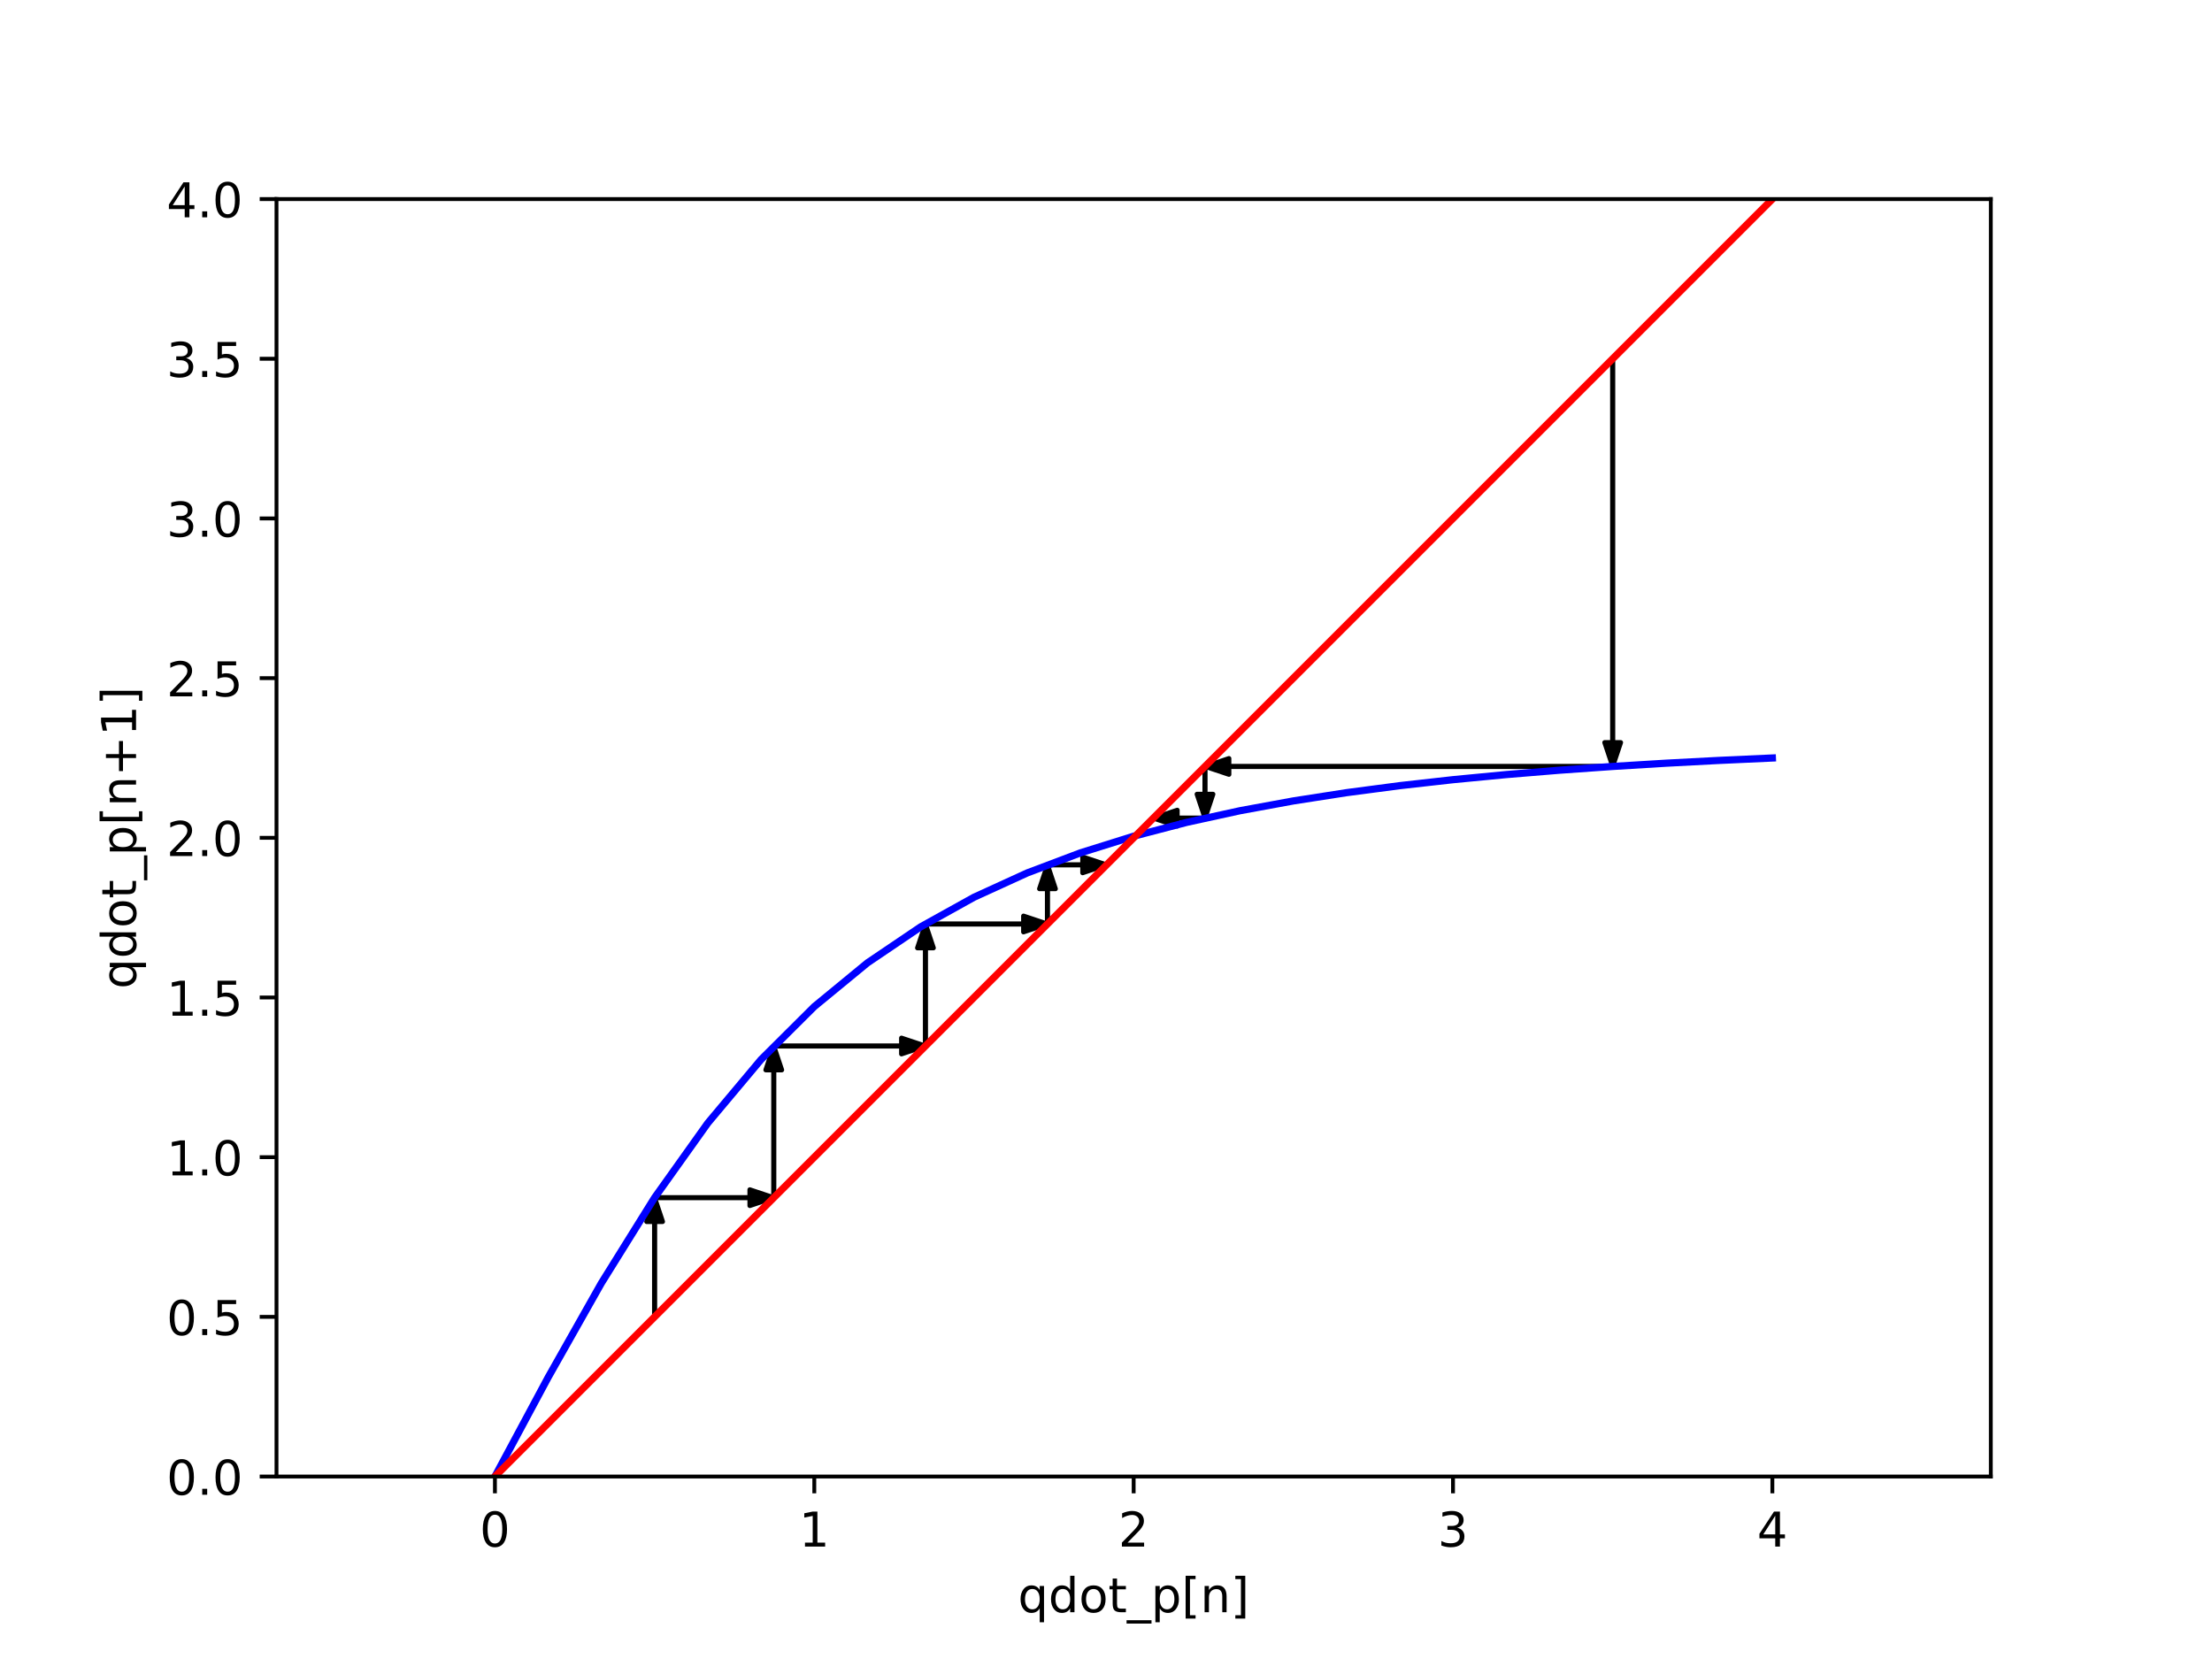 <svg xmlns="http://www.w3.org/2000/svg" xmlns:xlink="http://www.w3.org/1999/xlink" width="614.4" height="460.8" version="1.1" viewBox="0 0 460.8 345.6"><defs><style type="text/css">*{stroke-linecap:butt;stroke-linejoin:round}</style></defs><g id="figure_1"><g id="patch_1"><path d="M 0 345.6 L 460.8 345.6 L 460.8 0 L 0 0 z" style="fill:#fff"/></g><g id="axes_1"><g id="patch_2"><path d="M 57.6 307.584 L 414.72 307.584 L 414.72 41.472 L 57.6 41.472 z" style="fill:#fff"/></g><g id="patch_3"><path d="M 136.368 249.497 L 138.031 254.487 L 136.401 254.487 L 136.401 274.32 L 136.335 274.32 L 136.335 254.487 L 134.705 254.487 z" clip-path="url(#p2105824657)" style="stroke:#000;stroke-linejoin:miter"/></g><g id="patch_4"><path d="M 161.191 249.497 L 156.201 251.16 L 156.201 249.53 L 136.368 249.53 L 136.368 249.464 L 156.201 249.464 L 156.201 247.834 z" clip-path="url(#p2105824657)" style="stroke:#000;stroke-linejoin:miter"/></g><g id="patch_5"><path d="M 161.191 217.901 L 162.854 222.891 L 161.224 222.891 L 161.224 249.497 L 161.158 249.497 L 161.158 222.891 L 159.528 222.891 z" clip-path="url(#p2105824657)" style="stroke:#000;stroke-linejoin:miter"/></g><g id="patch_6"><path d="M 192.787 217.901 L 187.797 219.564 L 187.797 217.934 L 161.191 217.934 L 161.191 217.868 L 187.797 217.868 L 187.797 216.238 z" clip-path="url(#p2105824657)" style="stroke:#000;stroke-linejoin:miter"/></g><g id="patch_7"><path d="M 192.787 192.482 L 194.45 197.471 L 192.82 197.471 L 192.82 217.901 L 192.754 217.901 L 192.754 197.471 L 191.124 197.471 z" clip-path="url(#p2105824657)" style="stroke:#000;stroke-linejoin:miter"/></g><g id="patch_8"><path d="M 218.206 192.482 L 213.217 194.145 L 213.217 192.515 L 192.787 192.515 L 192.787 192.449 L 213.217 192.449 L 213.217 190.819 z" clip-path="url(#p2105824657)" style="stroke:#000;stroke-linejoin:miter"/></g><g id="patch_9"><path d="M 218.206 180.163 L 219.869 185.152 L 218.239 185.152 L 218.239 192.482 L 218.173 192.482 L 218.173 185.152 L 216.543 185.152 z" clip-path="url(#p2105824657)" style="stroke:#000;stroke-linejoin:miter"/></g><g id="patch_10"><path d="M 230.525 180.163 L 225.536 181.826 L 225.536 180.196 L 218.206 180.196 L 218.206 180.13 L 225.536 180.13 L 225.536 178.5 z" clip-path="url(#p2105824657)" style="stroke:#000;stroke-linejoin:miter"/></g><g id="patch_11"><path d="M 335.952 159.664 L 334.289 154.674 L 335.919 154.674 L 335.919 74.736 L 335.985 74.736 L 335.985 154.674 L 337.615 154.674 z" clip-path="url(#p2105824657)" style="stroke:#000;stroke-linejoin:miter"/></g><g id="patch_12"><path d="M 251.024 159.664 L 256.014 158.001 L 256.014 159.631 L 335.952 159.631 L 335.952 159.697 L 256.014 159.697 L 256.014 161.327 z" clip-path="url(#p2105824657)" style="stroke:#000;stroke-linejoin:miter"/></g><g id="patch_13"><path d="M 251.024 170.432 L 249.361 165.442 L 250.991 165.442 L 250.991 159.664 L 251.057 159.664 L 251.057 165.442 L 252.687 165.442 z" clip-path="url(#p2105824657)" style="stroke:#000;stroke-linejoin:miter"/></g><g id="patch_14"><path d="M 240.256 170.432 L 245.246 168.768 L 245.246 170.398 L 251.024 170.398 L 251.024 170.465 L 245.246 170.465 L 245.246 172.095 z" clip-path="url(#p2105824657)" style="stroke:#000;stroke-linejoin:miter"/></g><g id="matplotlib.axis_1"><g id="xtick_1"><g id="line2d_1"><defs><path id="me97af1a755" d="M 0 0 L 0 3.5" style="stroke:#000;stroke-width:.8"/></defs><g><use style="stroke:#000;stroke-width:.8" x="103.104" y="307.584" xlink:href="#me97af1a755"/></g></g><g id="text_1"><defs><path id="DejaVuSans-48" d="M 31.781 66.406 Q 24.172 66.406 20.328 58.906 Q 16.5 51.422 16.5 36.375 Q 16.5 21.391 20.328 13.891 Q 24.172 6.391 31.781 6.391 Q 39.453 6.391 43.281 13.891 Q 47.125 21.391 47.125 36.375 Q 47.125 51.422 43.281 58.906 Q 39.453 66.406 31.781 66.406 z M 31.781 74.219 Q 44.047 74.219 50.516 64.516 Q 56.984 54.828 56.984 36.375 Q 56.984 17.969 50.516 8.266 Q 44.047 -1.422 31.781 -1.422 Q 19.531 -1.422 13.062 8.266 Q 6.594 17.969 6.594 36.375 Q 6.594 54.828 13.062 64.516 Q 19.531 74.219 31.781 74.219 z"/></defs><g transform="translate(99.923 322.182)scale(0.1 -0.1)"><use xlink:href="#DejaVuSans-48"/></g></g></g><g id="xtick_2"><g id="line2d_2"><g><use style="stroke:#000;stroke-width:.8" x="169.632" y="307.584" xlink:href="#me97af1a755"/></g></g><g id="text_2"><defs><path id="DejaVuSans-49" d="M 12.406 8.297 L 28.516 8.297 L 28.516 63.922 L 10.984 60.406 L 10.984 69.391 L 28.422 72.906 L 38.281 72.906 L 38.281 8.297 L 54.391 8.297 L 54.391 0 L 12.406 0 z"/></defs><g transform="translate(166.451 322.182)scale(0.1 -0.1)"><use xlink:href="#DejaVuSans-49"/></g></g></g><g id="xtick_3"><g id="line2d_3"><g><use style="stroke:#000;stroke-width:.8" x="236.16" y="307.584" xlink:href="#me97af1a755"/></g></g><g id="text_3"><defs><path id="DejaVuSans-50" d="M 19.188 8.297 L 53.609 8.297 L 53.609 0 L 7.328 0 L 7.328 8.297 Q 12.938 14.109 22.625 23.891 Q 32.328 33.688 34.812 36.531 Q 39.547 41.844 41.422 45.531 Q 43.312 49.219 43.312 52.781 Q 43.312 58.594 39.234 62.25 Q 35.156 65.922 28.609 65.922 Q 23.969 65.922 18.812 64.312 Q 13.672 62.703 7.812 59.422 L 7.812 69.391 Q 13.766 71.781 18.938 73 Q 24.125 74.219 28.422 74.219 Q 39.75 74.219 46.484 68.547 Q 53.219 62.891 53.219 53.422 Q 53.219 48.922 51.531 44.891 Q 49.859 40.875 45.406 35.406 Q 44.188 33.984 37.641 27.219 Q 31.109 20.453 19.188 8.297 z"/></defs><g transform="translate(232.979 322.182)scale(0.1 -0.1)"><use xlink:href="#DejaVuSans-50"/></g></g></g><g id="xtick_4"><g id="line2d_4"><g><use style="stroke:#000;stroke-width:.8" x="302.688" y="307.584" xlink:href="#me97af1a755"/></g></g><g id="text_4"><defs><path id="DejaVuSans-51" d="M 40.578 39.312 Q 47.656 37.797 51.625 33 Q 55.609 28.219 55.609 21.188 Q 55.609 10.406 48.188 4.484 Q 40.766 -1.422 27.094 -1.422 Q 22.516 -1.422 17.656 -0.516 Q 12.797 0.391 7.625 2.203 L 7.625 11.719 Q 11.719 9.328 16.594 8.109 Q 21.484 6.891 26.812 6.891 Q 36.078 6.891 40.938 10.547 Q 45.797 14.203 45.797 21.188 Q 45.797 27.641 41.281 31.266 Q 36.766 34.906 28.719 34.906 L 20.219 34.906 L 20.219 43.016 L 29.109 43.016 Q 36.375 43.016 40.234 45.922 Q 44.094 48.828 44.094 54.297 Q 44.094 59.906 40.109 62.906 Q 36.141 65.922 28.719 65.922 Q 24.656 65.922 20.016 65.031 Q 15.375 64.156 9.812 62.312 L 9.812 71.094 Q 15.438 72.656 20.344 73.438 Q 25.25 74.219 29.594 74.219 Q 40.828 74.219 47.359 69.109 Q 53.906 64.016 53.906 55.328 Q 53.906 49.266 50.438 45.094 Q 46.969 40.922 40.578 39.312 z"/></defs><g transform="translate(299.507 322.182)scale(0.1 -0.1)"><use xlink:href="#DejaVuSans-51"/></g></g></g><g id="xtick_5"><g id="line2d_5"><g><use style="stroke:#000;stroke-width:.8" x="369.216" y="307.584" xlink:href="#me97af1a755"/></g></g><g id="text_5"><defs><path id="DejaVuSans-52" d="M 37.797 64.312 L 12.891 25.391 L 37.797 25.391 z M 35.203 72.906 L 47.609 72.906 L 47.609 25.391 L 58.016 25.391 L 58.016 17.188 L 47.609 17.188 L 47.609 0 L 37.797 0 L 37.797 17.188 L 4.891 17.188 L 4.891 26.703 z"/></defs><g transform="translate(366.035 322.182)scale(0.1 -0.1)"><use xlink:href="#DejaVuSans-52"/></g></g></g><g id="text_6"><defs><path id="DejaVuSans-113" d="M 14.797 27.297 Q 14.797 17.391 18.875 11.75 Q 22.953 6.109 30.078 6.109 Q 37.203 6.109 41.297 11.75 Q 45.406 17.391 45.406 27.297 Q 45.406 37.203 41.297 42.844 Q 37.203 48.484 30.078 48.484 Q 22.953 48.484 18.875 42.844 Q 14.797 37.203 14.797 27.297 z M 45.406 8.203 Q 42.578 3.328 38.25 0.953 Q 33.938 -1.422 27.875 -1.422 Q 17.969 -1.422 11.734 6.484 Q 5.516 14.406 5.516 27.297 Q 5.516 40.188 11.734 48.094 Q 17.969 56 27.875 56 Q 33.938 56 38.25 53.625 Q 42.578 51.266 45.406 46.391 L 45.406 54.688 L 54.391 54.688 L 54.391 -20.797 L 45.406 -20.797 z"/><path id="DejaVuSans-100" d="M 45.406 46.391 L 45.406 75.984 L 54.391 75.984 L 54.391 0 L 45.406 0 L 45.406 8.203 Q 42.578 3.328 38.25 0.953 Q 33.938 -1.422 27.875 -1.422 Q 17.969 -1.422 11.734 6.484 Q 5.516 14.406 5.516 27.297 Q 5.516 40.188 11.734 48.094 Q 17.969 56 27.875 56 Q 33.938 56 38.25 53.625 Q 42.578 51.266 45.406 46.391 z M 14.797 27.297 Q 14.797 17.391 18.875 11.75 Q 22.953 6.109 30.078 6.109 Q 37.203 6.109 41.297 11.75 Q 45.406 17.391 45.406 27.297 Q 45.406 37.203 41.297 42.844 Q 37.203 48.484 30.078 48.484 Q 22.953 48.484 18.875 42.844 Q 14.797 37.203 14.797 27.297 z"/><path id="DejaVuSans-111" d="M 30.609 48.391 Q 23.391 48.391 19.188 42.75 Q 14.984 37.109 14.984 27.297 Q 14.984 17.484 19.156 11.844 Q 23.344 6.203 30.609 6.203 Q 37.797 6.203 41.984 11.859 Q 46.188 17.531 46.188 27.297 Q 46.188 37.016 41.984 42.703 Q 37.797 48.391 30.609 48.391 z M 30.609 56 Q 42.328 56 49.016 48.375 Q 55.719 40.766 55.719 27.297 Q 55.719 13.875 49.016 6.219 Q 42.328 -1.422 30.609 -1.422 Q 18.844 -1.422 12.172 6.219 Q 5.516 13.875 5.516 27.297 Q 5.516 40.766 12.172 48.375 Q 18.844 56 30.609 56 z"/><path id="DejaVuSans-116" d="M 18.312 70.219 L 18.312 54.688 L 36.812 54.688 L 36.812 47.703 L 18.312 47.703 L 18.312 18.016 Q 18.312 11.328 20.141 9.422 Q 21.969 7.516 27.594 7.516 L 36.812 7.516 L 36.812 0 L 27.594 0 Q 17.188 0 13.234 3.875 Q 9.281 7.766 9.281 18.016 L 9.281 47.703 L 2.688 47.703 L 2.688 54.688 L 9.281 54.688 L 9.281 70.219 z"/><path id="DejaVuSans-95" d="M 50.984 -16.609 L 50.984 -23.578 L -0.984 -23.578 L -0.984 -16.609 z"/><path id="DejaVuSans-112" d="M 18.109 8.203 L 18.109 -20.797 L 9.078 -20.797 L 9.078 54.688 L 18.109 54.688 L 18.109 46.391 Q 20.953 51.266 25.266 53.625 Q 29.594 56 35.594 56 Q 45.562 56 51.781 48.094 Q 58.016 40.188 58.016 27.297 Q 58.016 14.406 51.781 6.484 Q 45.562 -1.422 35.594 -1.422 Q 29.594 -1.422 25.266 0.953 Q 20.953 3.328 18.109 8.203 z M 48.688 27.297 Q 48.688 37.203 44.609 42.844 Q 40.531 48.484 33.406 48.484 Q 26.266 48.484 22.188 42.844 Q 18.109 37.203 18.109 27.297 Q 18.109 17.391 22.188 11.75 Q 26.266 6.109 33.406 6.109 Q 40.531 6.109 44.609 11.75 Q 48.688 17.391 48.688 27.297 z"/><path id="DejaVuSans-91" d="M 8.594 75.984 L 29.297 75.984 L 29.297 69 L 17.578 69 L 17.578 -6.203 L 29.297 -6.203 L 29.297 -13.188 L 8.594 -13.188 z"/><path id="DejaVuSans-110" d="M 54.891 33.016 L 54.891 0 L 45.906 0 L 45.906 32.719 Q 45.906 40.484 42.875 44.328 Q 39.844 48.188 33.797 48.188 Q 26.516 48.188 22.312 43.547 Q 18.109 38.922 18.109 30.906 L 18.109 0 L 9.078 0 L 9.078 54.688 L 18.109 54.688 L 18.109 46.188 Q 21.344 51.125 25.703 53.562 Q 30.078 56 35.797 56 Q 45.219 56 50.047 50.172 Q 54.891 44.344 54.891 33.016 z"/><path id="DejaVuSans-93" d="M 30.422 75.984 L 30.422 -13.188 L 9.719 -13.188 L 9.719 -6.203 L 21.391 -6.203 L 21.391 69 L 9.719 69 L 9.719 75.984 z"/></defs><g transform="translate(212.048 335.861)scale(0.1 -0.1)"><use xlink:href="#DejaVuSans-113"/><use x="63.477" xlink:href="#DejaVuSans-100"/><use x="126.953" xlink:href="#DejaVuSans-111"/><use x="188.135" xlink:href="#DejaVuSans-116"/><use x="227.344" xlink:href="#DejaVuSans-95"/><use x="277.344" xlink:href="#DejaVuSans-112"/><use x="340.82" xlink:href="#DejaVuSans-91"/><use x="379.834" xlink:href="#DejaVuSans-110"/><use x="443.213" xlink:href="#DejaVuSans-93"/></g></g></g><g id="matplotlib.axis_2"><g id="ytick_1"><g id="line2d_6"><defs><path id="md206d51461" d="M 0 0 L -3.5 0" style="stroke:#000;stroke-width:.8"/></defs><g><use style="stroke:#000;stroke-width:.8" x="57.6" y="307.584" xlink:href="#md206d51461"/></g></g><g id="text_7"><defs><path id="DejaVuSans-46" d="M 10.688 12.406 L 21 12.406 L 21 0 L 10.688 0 z"/></defs><g transform="translate(34.697 311.383)scale(0.1 -0.1)"><use xlink:href="#DejaVuSans-48"/><use x="63.623" xlink:href="#DejaVuSans-46"/><use x="95.41" xlink:href="#DejaVuSans-48"/></g></g></g><g id="ytick_2"><g id="line2d_7"><g><use style="stroke:#000;stroke-width:.8" x="57.6" y="274.32" xlink:href="#md206d51461"/></g></g><g id="text_8"><defs><path id="DejaVuSans-53" d="M 10.797 72.906 L 49.516 72.906 L 49.516 64.594 L 19.828 64.594 L 19.828 46.734 Q 21.969 47.469 24.109 47.828 Q 26.266 48.188 28.422 48.188 Q 40.625 48.188 47.75 41.5 Q 54.891 34.812 54.891 23.391 Q 54.891 11.625 47.562 5.094 Q 40.234 -1.422 26.906 -1.422 Q 22.312 -1.422 17.547 -0.641 Q 12.797 0.141 7.719 1.703 L 7.719 11.625 Q 12.109 9.234 16.797 8.062 Q 21.484 6.891 26.703 6.891 Q 35.156 6.891 40.078 11.328 Q 45.016 15.766 45.016 23.391 Q 45.016 31 40.078 35.438 Q 35.156 39.891 26.703 39.891 Q 22.75 39.891 18.812 39.016 Q 14.891 38.141 10.797 36.281 z"/></defs><g transform="translate(34.697 278.119)scale(0.1 -0.1)"><use xlink:href="#DejaVuSans-48"/><use x="63.623" xlink:href="#DejaVuSans-46"/><use x="95.41" xlink:href="#DejaVuSans-53"/></g></g></g><g id="ytick_3"><g id="line2d_8"><g><use style="stroke:#000;stroke-width:.8" x="57.6" y="241.056" xlink:href="#md206d51461"/></g></g><g id="text_9"><g transform="translate(34.697 244.855)scale(0.1 -0.1)"><use xlink:href="#DejaVuSans-49"/><use x="63.623" xlink:href="#DejaVuSans-46"/><use x="95.41" xlink:href="#DejaVuSans-48"/></g></g></g><g id="ytick_4"><g id="line2d_9"><g><use style="stroke:#000;stroke-width:.8" x="57.6" y="207.792" xlink:href="#md206d51461"/></g></g><g id="text_10"><g transform="translate(34.697 211.591)scale(0.1 -0.1)"><use xlink:href="#DejaVuSans-49"/><use x="63.623" xlink:href="#DejaVuSans-46"/><use x="95.41" xlink:href="#DejaVuSans-53"/></g></g></g><g id="ytick_5"><g id="line2d_10"><g><use style="stroke:#000;stroke-width:.8" x="57.6" y="174.528" xlink:href="#md206d51461"/></g></g><g id="text_11"><g transform="translate(34.697 178.327)scale(0.1 -0.1)"><use xlink:href="#DejaVuSans-50"/><use x="63.623" xlink:href="#DejaVuSans-46"/><use x="95.41" xlink:href="#DejaVuSans-48"/></g></g></g><g id="ytick_6"><g id="line2d_11"><g><use style="stroke:#000;stroke-width:.8" x="57.6" y="141.264" xlink:href="#md206d51461"/></g></g><g id="text_12"><g transform="translate(34.697 145.063)scale(0.1 -0.1)"><use xlink:href="#DejaVuSans-50"/><use x="63.623" xlink:href="#DejaVuSans-46"/><use x="95.41" xlink:href="#DejaVuSans-53"/></g></g></g><g id="ytick_7"><g id="line2d_12"><g><use style="stroke:#000;stroke-width:.8" x="57.6" y="108" xlink:href="#md206d51461"/></g></g><g id="text_13"><g transform="translate(34.697 111.799)scale(0.1 -0.1)"><use xlink:href="#DejaVuSans-51"/><use x="63.623" xlink:href="#DejaVuSans-46"/><use x="95.41" xlink:href="#DejaVuSans-48"/></g></g></g><g id="ytick_8"><g id="line2d_13"><g><use style="stroke:#000;stroke-width:.8" x="57.6" y="74.736" xlink:href="#md206d51461"/></g></g><g id="text_14"><g transform="translate(34.697 78.535)scale(0.1 -0.1)"><use xlink:href="#DejaVuSans-51"/><use x="63.623" xlink:href="#DejaVuSans-46"/><use x="95.41" xlink:href="#DejaVuSans-53"/></g></g></g><g id="ytick_9"><g id="line2d_14"><g><use style="stroke:#000;stroke-width:.8" x="57.6" y="41.472" xlink:href="#md206d51461"/></g></g><g id="text_15"><g transform="translate(34.697 45.271)scale(0.1 -0.1)"><use xlink:href="#DejaVuSans-52"/><use x="63.623" xlink:href="#DejaVuSans-46"/><use x="95.41" xlink:href="#DejaVuSans-48"/></g></g></g><g id="text_16"><defs><path id="DejaVuSans-43" d="M 46 62.703 L 46 35.5 L 73.188 35.5 L 73.188 27.203 L 46 27.203 L 46 0 L 37.797 0 L 37.797 27.203 L 10.594 27.203 L 10.594 35.5 L 37.797 35.5 L 37.797 62.703 z"/></defs><g transform="translate(28.339 206.012)rotate(-90)scale(0.1 -0.1)"><use xlink:href="#DejaVuSans-113"/><use x="63.477" xlink:href="#DejaVuSans-100"/><use x="126.953" xlink:href="#DejaVuSans-111"/><use x="188.135" xlink:href="#DejaVuSans-116"/><use x="227.344" xlink:href="#DejaVuSans-95"/><use x="277.344" xlink:href="#DejaVuSans-112"/><use x="340.82" xlink:href="#DejaVuSans-91"/><use x="379.834" xlink:href="#DejaVuSans-110"/><use x="443.213" xlink:href="#DejaVuSans-43"/><use x="527.002" xlink:href="#DejaVuSans-49"/><use x="590.625" xlink:href="#DejaVuSans-93"/></g></g></g><g id="line2d_15"><path d="M 103.104 307.584 L 114.192 286.922 L 125.28 267.297 L 136.368 249.496 L 147.456 233.944 L 158.544 220.725 L 169.632 209.69 L 180.72 200.572 L 191.808 193.076 L 202.896 186.918 L 213.984 181.85 L 225.072 177.666 L 236.16 174.196 L 247.248 171.304 L 258.336 168.883 L 269.424 166.847 L 280.512 165.125 L 291.6 163.665 L 302.688 162.421 L 313.776 161.358 L 324.864 160.447 L 335.952 159.664 L 347.04 158.99 L 358.128 158.408 L 369.216 157.905" clip-path="url(#p2105824657)" style="fill:none;stroke:#00f;stroke-linecap:square;stroke-width:1.5"/></g><g id="line2d_16"><path d="M 103.104 307.584 L 114.192 296.496 L 125.28 285.408 L 136.368 274.32 L 147.456 263.232 L 158.544 252.144 L 169.632 241.056 L 180.72 229.968 L 191.808 218.88 L 202.896 207.792 L 213.984 196.704 L 225.072 185.616 L 236.16 174.528 L 247.248 163.44 L 258.336 152.352 L 269.424 141.264 L 280.512 130.176 L 291.6 119.088 L 302.688 108 L 313.776 96.912 L 324.864 85.824 L 335.952 74.736 L 347.04 63.648 L 358.128 52.56 L 369.216 41.472" clip-path="url(#p2105824657)" style="fill:none;stroke:red;stroke-linecap:square;stroke-width:1.5"/></g><g id="patch_15"><path d="M 57.6 307.584 L 57.6 41.472" style="fill:none;stroke:#000;stroke-linecap:square;stroke-linejoin:miter;stroke-width:.8"/></g><g id="patch_16"><path d="M 414.72 307.584 L 414.72 41.472" style="fill:none;stroke:#000;stroke-linecap:square;stroke-linejoin:miter;stroke-width:.8"/></g><g id="patch_17"><path d="M 57.6 307.584 L 414.72 307.584" style="fill:none;stroke:#000;stroke-linecap:square;stroke-linejoin:miter;stroke-width:.8"/></g><g id="patch_18"><path d="M 57.6 41.472 L 414.72 41.472" style="fill:none;stroke:#000;stroke-linecap:square;stroke-linejoin:miter;stroke-width:.8"/></g></g></g><defs><clipPath id="p2105824657"><rect width="357.12" height="266.112" x="57.6" y="41.472"/></clipPath></defs></svg>